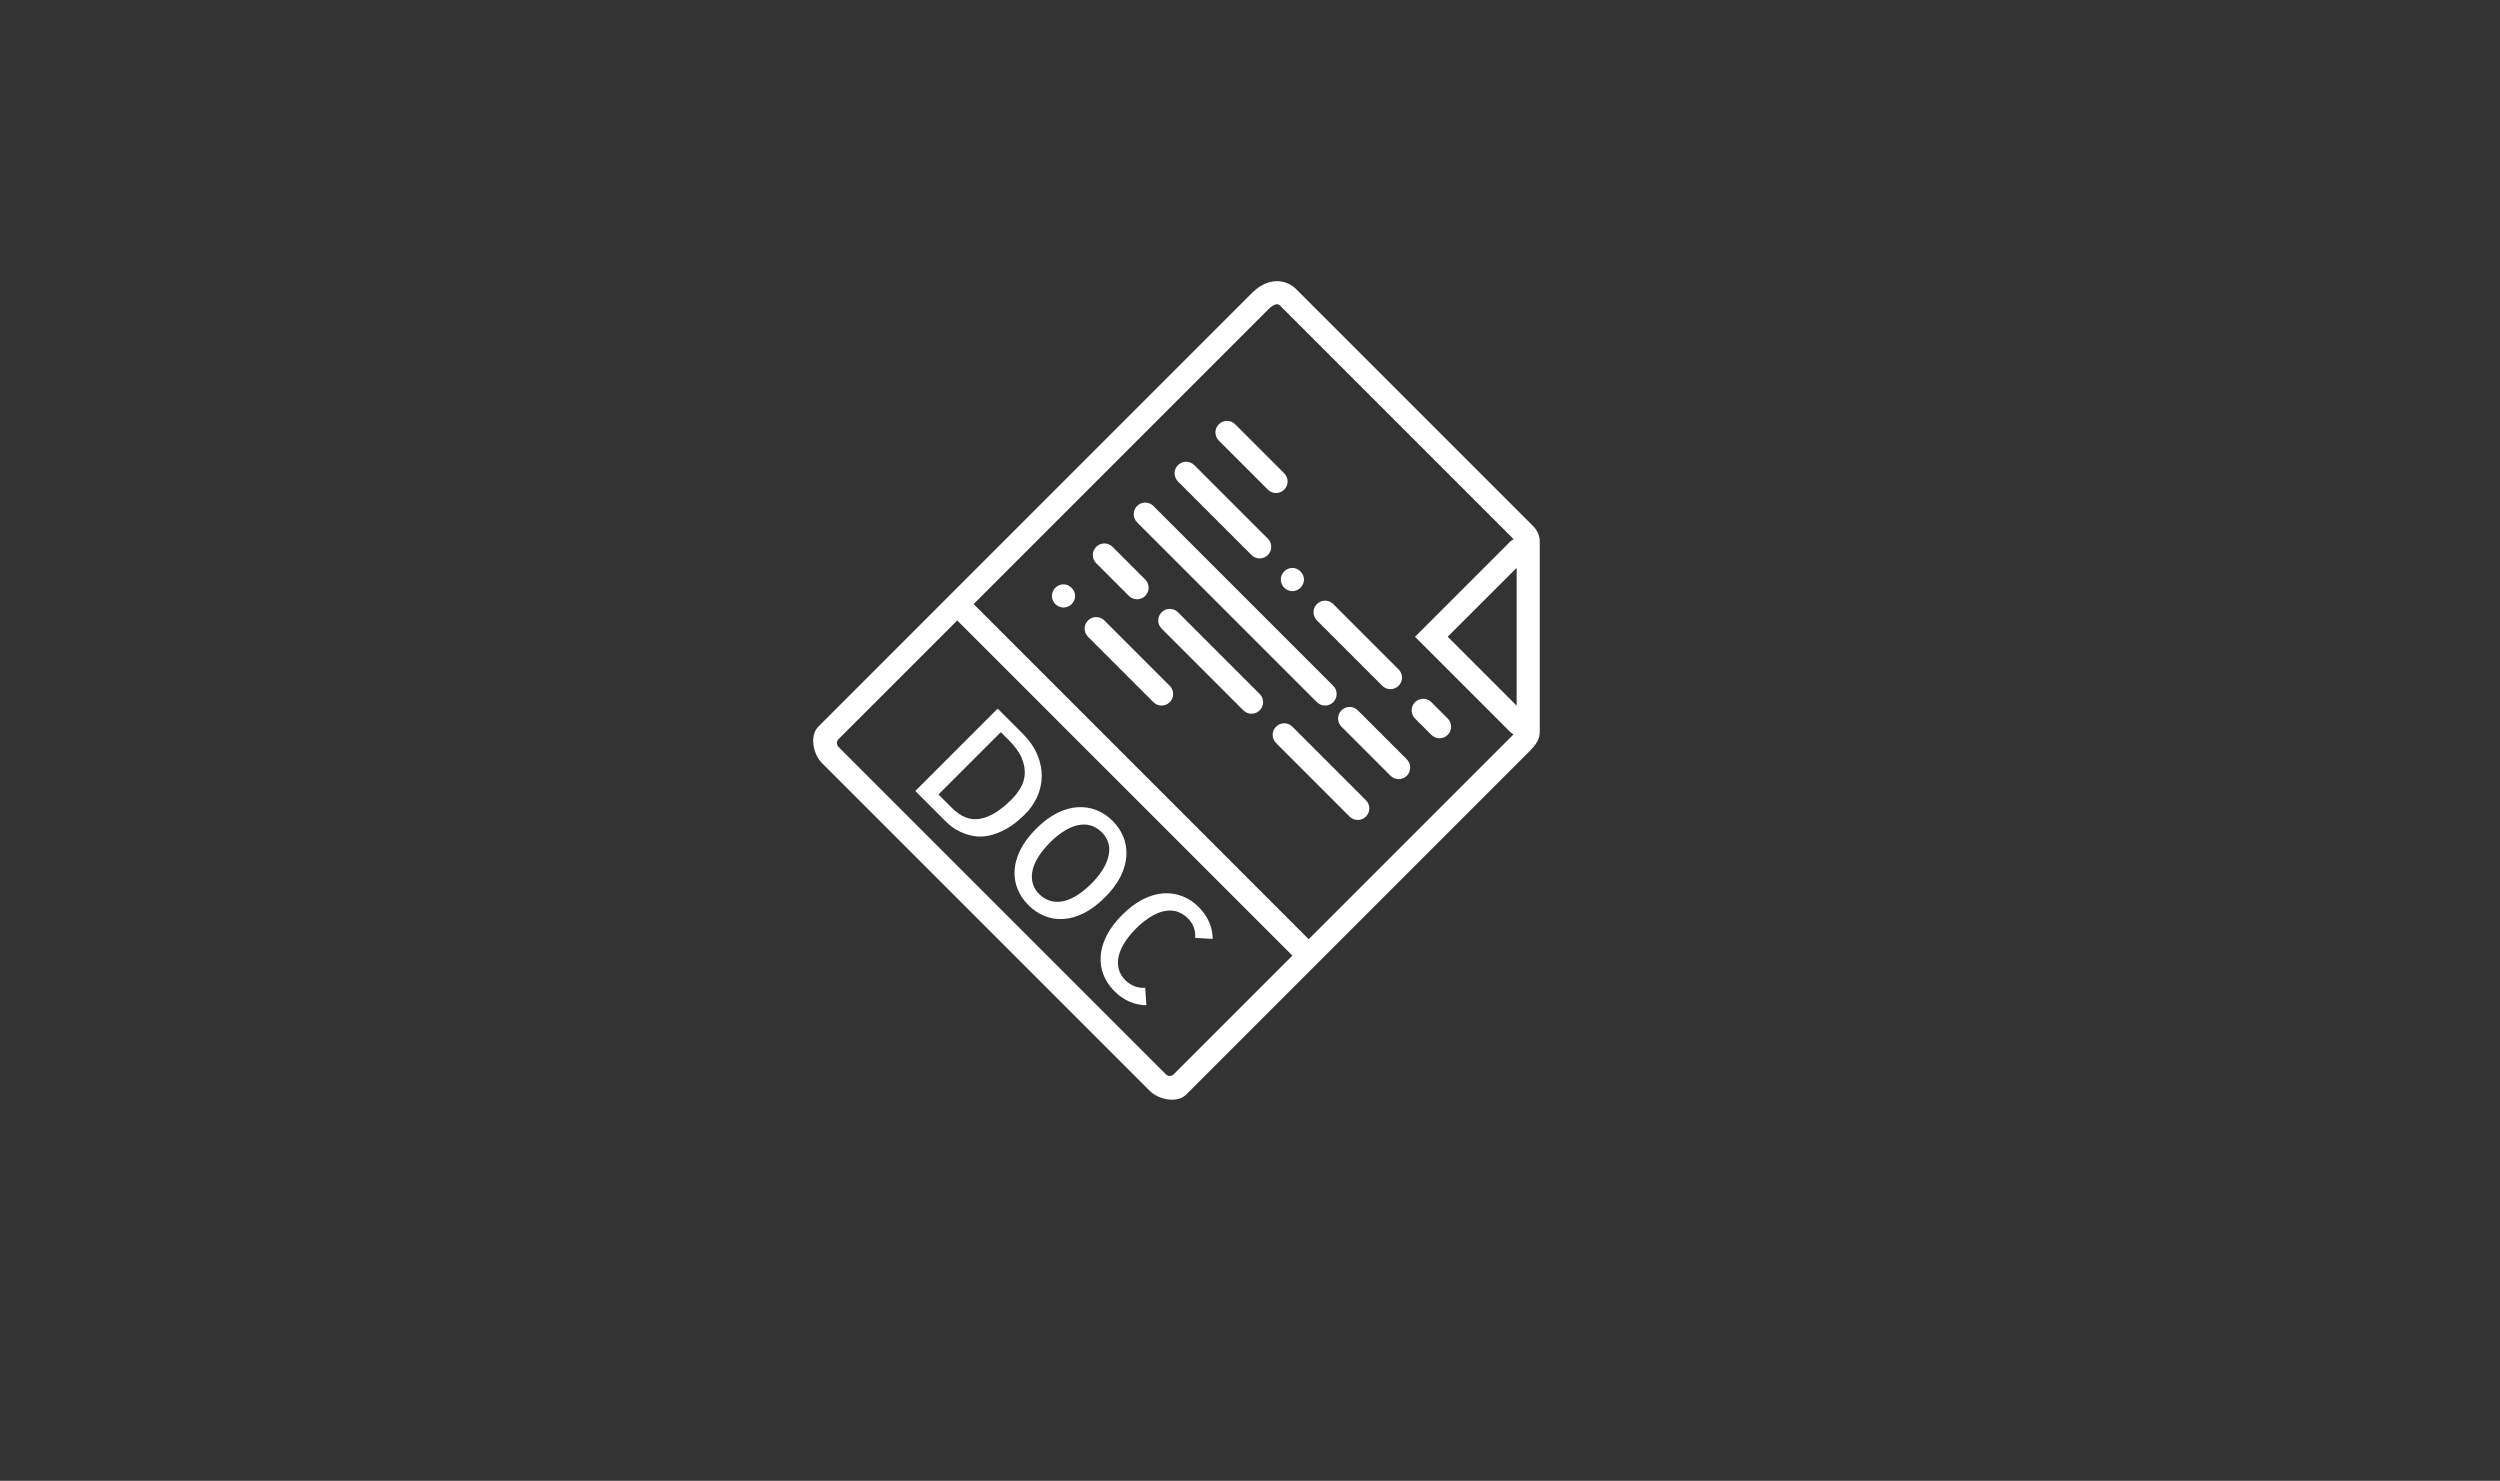 <?xml version="1.0" encoding="utf-8"?>
<!-- Generator: Adobe Illustrator 23.0.3, SVG Export Plug-In . SVG Version: 6.00 Build 0)  -->
<svg version="1.1" id="Layer_1" xmlns="http://www.w3.org/2000/svg" xmlns:xlink="http://www.w3.org/1999/xlink" x="0px" y="0px"
	 viewBox="0 0 4191.3 2482.6" style="enable-background:new 0 0 4191.3 2482.6;" xml:space="preserve">
<rect x="0" y="0" width="4191.3" height="2482.6" fill="#333333" stroke="none"/>
<style type="text/css">
	.st0{fill:#FFFFFF;}
</style>
<g>
	<path class="st0" d="M2581.4,1227v-21.1V929.2v-21.1c0-9.6-3.9-19-10.7-25.7L2173,484.7c-16.3-16.3-46.3-21.2-73.9,6.3
		l-494.4,494.4L1378.2,1212l-6.3,6.3c-11.5,11.5-11.1,34.2-1,51.4c0.5,0.9,0.9,1.8,1.5,2.6c1.7,2.6,3.7,5,5.9,7.2l549.2,549.2
		c2.2,2.2,4.6,4.1,7.2,5.9c0.8,0.6,1.8,1,2.6,1.5c17.2,10.1,39.9,10.5,51.4-1l6.3-6.3l226.6-226.6l342.9-342.9
		C2574.9,1248.6,2581.4,1239.6,2581.4,1227z M2542.7,1183.1l-115.6-115.6L2542.7,952V1183.1z M1405.6,1252.1c-1-1-1.5-2.2-2-3.4
		c-1.1-3.2-0.5-6.8,2-9.3l199.2-199.2l561.9,561.9l-199.2,199.2c-2.5,2.5-6.1,3.2-9.3,2c-1.2-0.5-2.4-1.1-3.4-2L1405.6,1252.1z
		 M1632.3,1012.7l494.4-494.4c3-3,13.1-12.2,19-6.3l391.9,391.9c-2.2,1.3-4.3,2.7-6.2,4.6l-159.1,159.1l159.1,159.1
		c1.9,1.8,4,3.3,6.1,4.5c-0.2,0.2-0.3,0.3-0.5,0.5l-342.9,342.9L1632.3,1012.7z"/>
	<path class="st0" d="M1746.5,1302.4c0.3-11.9-2.1-24.1-7.2-36.6s-13.5-24.5-25.1-36.2l-41.6-41.6l-138.1,138.1l52.3,52.3
		c1.7,1.7,4.6,4.2,8.7,7.4c4.1,3.2,9,6.2,15,9c5.9,2.8,12.8,5,20.6,6.6s16.3,1.5,25.5-0.2s19-5.3,29.5-11
		c10.5-5.6,21.4-14.1,32.8-25.5c8.2-8.2,14.8-17.7,19.8-28.4C1743.5,1325.6,1746.2,1314.3,1746.5,1302.4z M1643.3,1372.7
		c-16.5,3-32.3-3.1-47.6-18.4l-22.3-22.3l104.5-104.5l13.1,13.1c10.7,10.7,18.1,20.9,22,30.5s5.6,18.6,5,27.1s-3.1,16.2-7.3,23.2
		c-4.2,7-9.3,13.4-15,19.1C1677.3,1359,1659.8,1369.7,1643.3,1372.7z"/>
	<path class="st0" d="M1888.4,1435.3c0.7-11.1-0.9-21.6-4.8-31.6s-9.9-19.1-18.2-27.4c-8.2-8.2-17.3-14.3-27.4-18.2
		c-10-3.9-20.5-5.5-31.6-4.8s-22.5,4-34.2,9.8c-11.7,5.9-23.4,14.6-35,26.2s-20.4,23.3-26.3,35.1c-5.9,11.8-9.3,23.2-9.9,34.3
		c-0.7,11.1,0.9,21.5,4.9,31.5c3.9,9.9,10,19,18.3,27.3c8.2,8.2,17.3,14.3,27.3,18.3s20.4,5.6,31.5,4.9s22.5-4,34.3-9.9
		s23.5-14.7,35.1-26.3c11.6-11.6,20.4-23.3,26.2-35C1884.4,1457.8,1887.7,1446.4,1888.4,1435.3z M1802,1503.2
		c-8.6,4.8-16.6,7.6-24,8.4s-14.2,0-20.1-2.3c-6-2.4-11.3-5.9-15.9-10.5c-4.5-4.5-7.8-9.7-9.9-15.7s-2.7-12.7-1.7-20
		c1-7.4,3.9-15.3,8.7-23.7c4.8-8.4,11.8-17.4,21.1-26.9c9.7-9.5,18.9-16.6,27.4-21.4c8.5-4.7,16.5-7.6,24-8.4
		c7.5-0.9,14.2-0.1,20.1,2.3s11.2,6,15.8,10.6c4.5,4.5,7.8,9.7,10,15.7c2.2,5.9,2.8,12.6,1.7,20c-1.1,7.4-4,15.3-8.7,23.7
		c-4.8,8.4-11.7,17.3-21,26.8C1819.7,1491.2,1810.6,1498.4,1802,1503.2z"/>
	<path class="st0" d="M1955.8,1526.9c7.5-0.9,14.2-0.1,20.1,2.3s11.2,6,15.8,10.6c4.1,4.1,7.3,8.9,9.5,14.3s3,11.5,2.5,18.3
		l29.4,1.7c-0.1-10.1-2.2-19.7-6.2-28.7s-9.7-17.2-17.2-24.7c-8.1-8.1-17.2-14.2-27.3-18.1c-10.1-3.9-20.6-5.6-31.7-4.9
		s-22.5,4-34.2,9.8c-11.7,5.9-23.4,14.6-35,26.2s-20.4,23.3-26.3,35.1s-9.3,23.2-9.9,34.3c-0.7,11.1,0.9,21.5,4.9,31.5
		c3.9,9.9,10,19,18.3,27.3c7.5,7.5,15.7,13.2,24.7,17.2s18.5,6,28.7,6.2l-1.9-29.2c-6.9,0.4-13.1-0.6-18.6-2.9s-10.6-5.7-15.1-10.2
		s-7.8-9.7-9.9-15.7s-2.7-12.7-1.7-20s3.9-15.3,8.7-23.7c4.8-8.4,11.8-17.4,21.1-26.9c9.7-9.5,18.9-16.6,27.4-21.4
		C1940.3,1530.6,1948.3,1527.7,1955.8,1526.9z"/>
	<path class="st0" d="M2043.4,738.7l82.2,82.2c7.6,7.6,19.8,7.6,27.4,0s7.6-19.8,0-27.4l-82.2-82.2c-7.6-7.6-19.8-7.6-27.4,0
		C2035.8,718.8,2035.8,731.1,2043.4,738.7z"/>
	<path class="st0" d="M1974.9,807.2l123.3,123.3c7.6,7.6,19.8,7.6,27.4,0c7.6-7.6,7.6-19.8,0-27.4l-123.3-123.3
		c-7.6-7.6-19.8-7.6-27.4,0C1967.3,787.3,1967.3,799.6,1974.9,807.2z"/>
	<path class="st0" d="M2153,985.3c3.6,3.6,8.6,5.6,13.7,5.8c5.1-0.1,10.1-2.2,13.7-5.8c3.6-3.6,5.6-8.6,5.8-13.7
		c0-10.1-9.3-19.5-19.5-19.5c-5.1,0.1-10.1,2.2-13.7,5.8c-3.6,3.6-5.6,8.6-5.8,13.7C2147.4,976.7,2149.4,981.8,2153,985.3z"/>
	<path class="st0" d="M2207.8,1040.1l109.6,109.6c7.6,7.6,19.8,7.6,27.4,0c7.6-7.6,7.6-19.8,0-27.4l-109.6-109.6
		c-7.6-7.6-19.8-7.6-27.4,0S2200.3,1032.6,2207.8,1040.1z"/>
	<path class="st0" d="M1783,979.6c-5.1,0.1-10.1,2.2-13.7,5.8s-5.6,8.6-5.8,13.7c0.1,5.1,2.2,10.1,5.8,13.7
		c3.6,3.6,8.6,5.6,13.7,5.8c5.1-0.1,10.1-2.2,13.7-5.8c3.7-3.7,5.6-8.6,5.8-13.7C1802.5,988.9,1793.1,979.6,1783,979.6z"/>
	<path class="st0" d="M1961.1,1149.8l-109.6-109.6c-7.6-7.6-19.8-7.6-27.4,0s-7.6,19.8,0,27.4l109.6,109.6c7.6,7.6,19.8,7.6,27.4,0
		C1968.7,1169.6,1968.7,1157.3,1961.1,1149.8z"/>
	<path class="st0" d="M2427.1,1204.6l-27.4-27.4c-7.6-7.6-19.8-7.6-27.4,0c-7.6,7.6-7.6,19.8,0,27.4l27.4,27.4
		c7.6,7.6,19.8,7.6,27.4,0S2434.7,1212.2,2427.1,1204.6z"/>
	<path class="st0" d="M1906.3,875.7l301.5,301.5c7.6,7.6,19.8,7.6,27.4,0c7.6-7.6,7.6-19.8,0-27.4l-301.5-301.5
		c-7.6-7.6-19.8-7.6-27.4,0C1898.8,855.9,1898.8,868.1,1906.3,875.7z"/>
	<path class="st0" d="M2358.6,1273.1l-82.2-82.2c-7.6-7.6-19.8-7.6-27.4,0c-7.6,7.6-7.6,19.8,0,27.4l82.2,82.2
		c7.6,7.6,19.8,7.6,27.4,0C2366.1,1293,2366.1,1280.7,2358.6,1273.1z"/>
	<path class="st0" d="M1837.8,944.2l54.8,54.8c7.6,7.6,19.8,7.6,27.4,0s7.6-19.8,0-27.4l-54.8-54.8c-7.6-7.6-19.8-7.6-27.4,0
		C1830.2,924.4,1830.2,936.7,1837.8,944.2z"/>
	<path class="st0" d="M2111.9,1163.5l-137-137c-7.6-7.6-19.8-7.6-27.4,0s-7.6,19.8,0,27.4l137,137c7.6,7.6,19.8,7.6,27.4,0
		C2119.5,1183.3,2119.5,1171,2111.9,1163.5z"/>
	<path class="st0" d="M2290,1341.6l-123.3-123.3c-7.6-7.6-19.8-7.6-27.4,0s-7.6,19.8,0,27.4l123.3,123.3c7.6,7.6,19.8,7.6,27.4,0
		C2297.6,1361.5,2297.6,1349.2,2290,1341.6z"/>
</g>
</svg>
